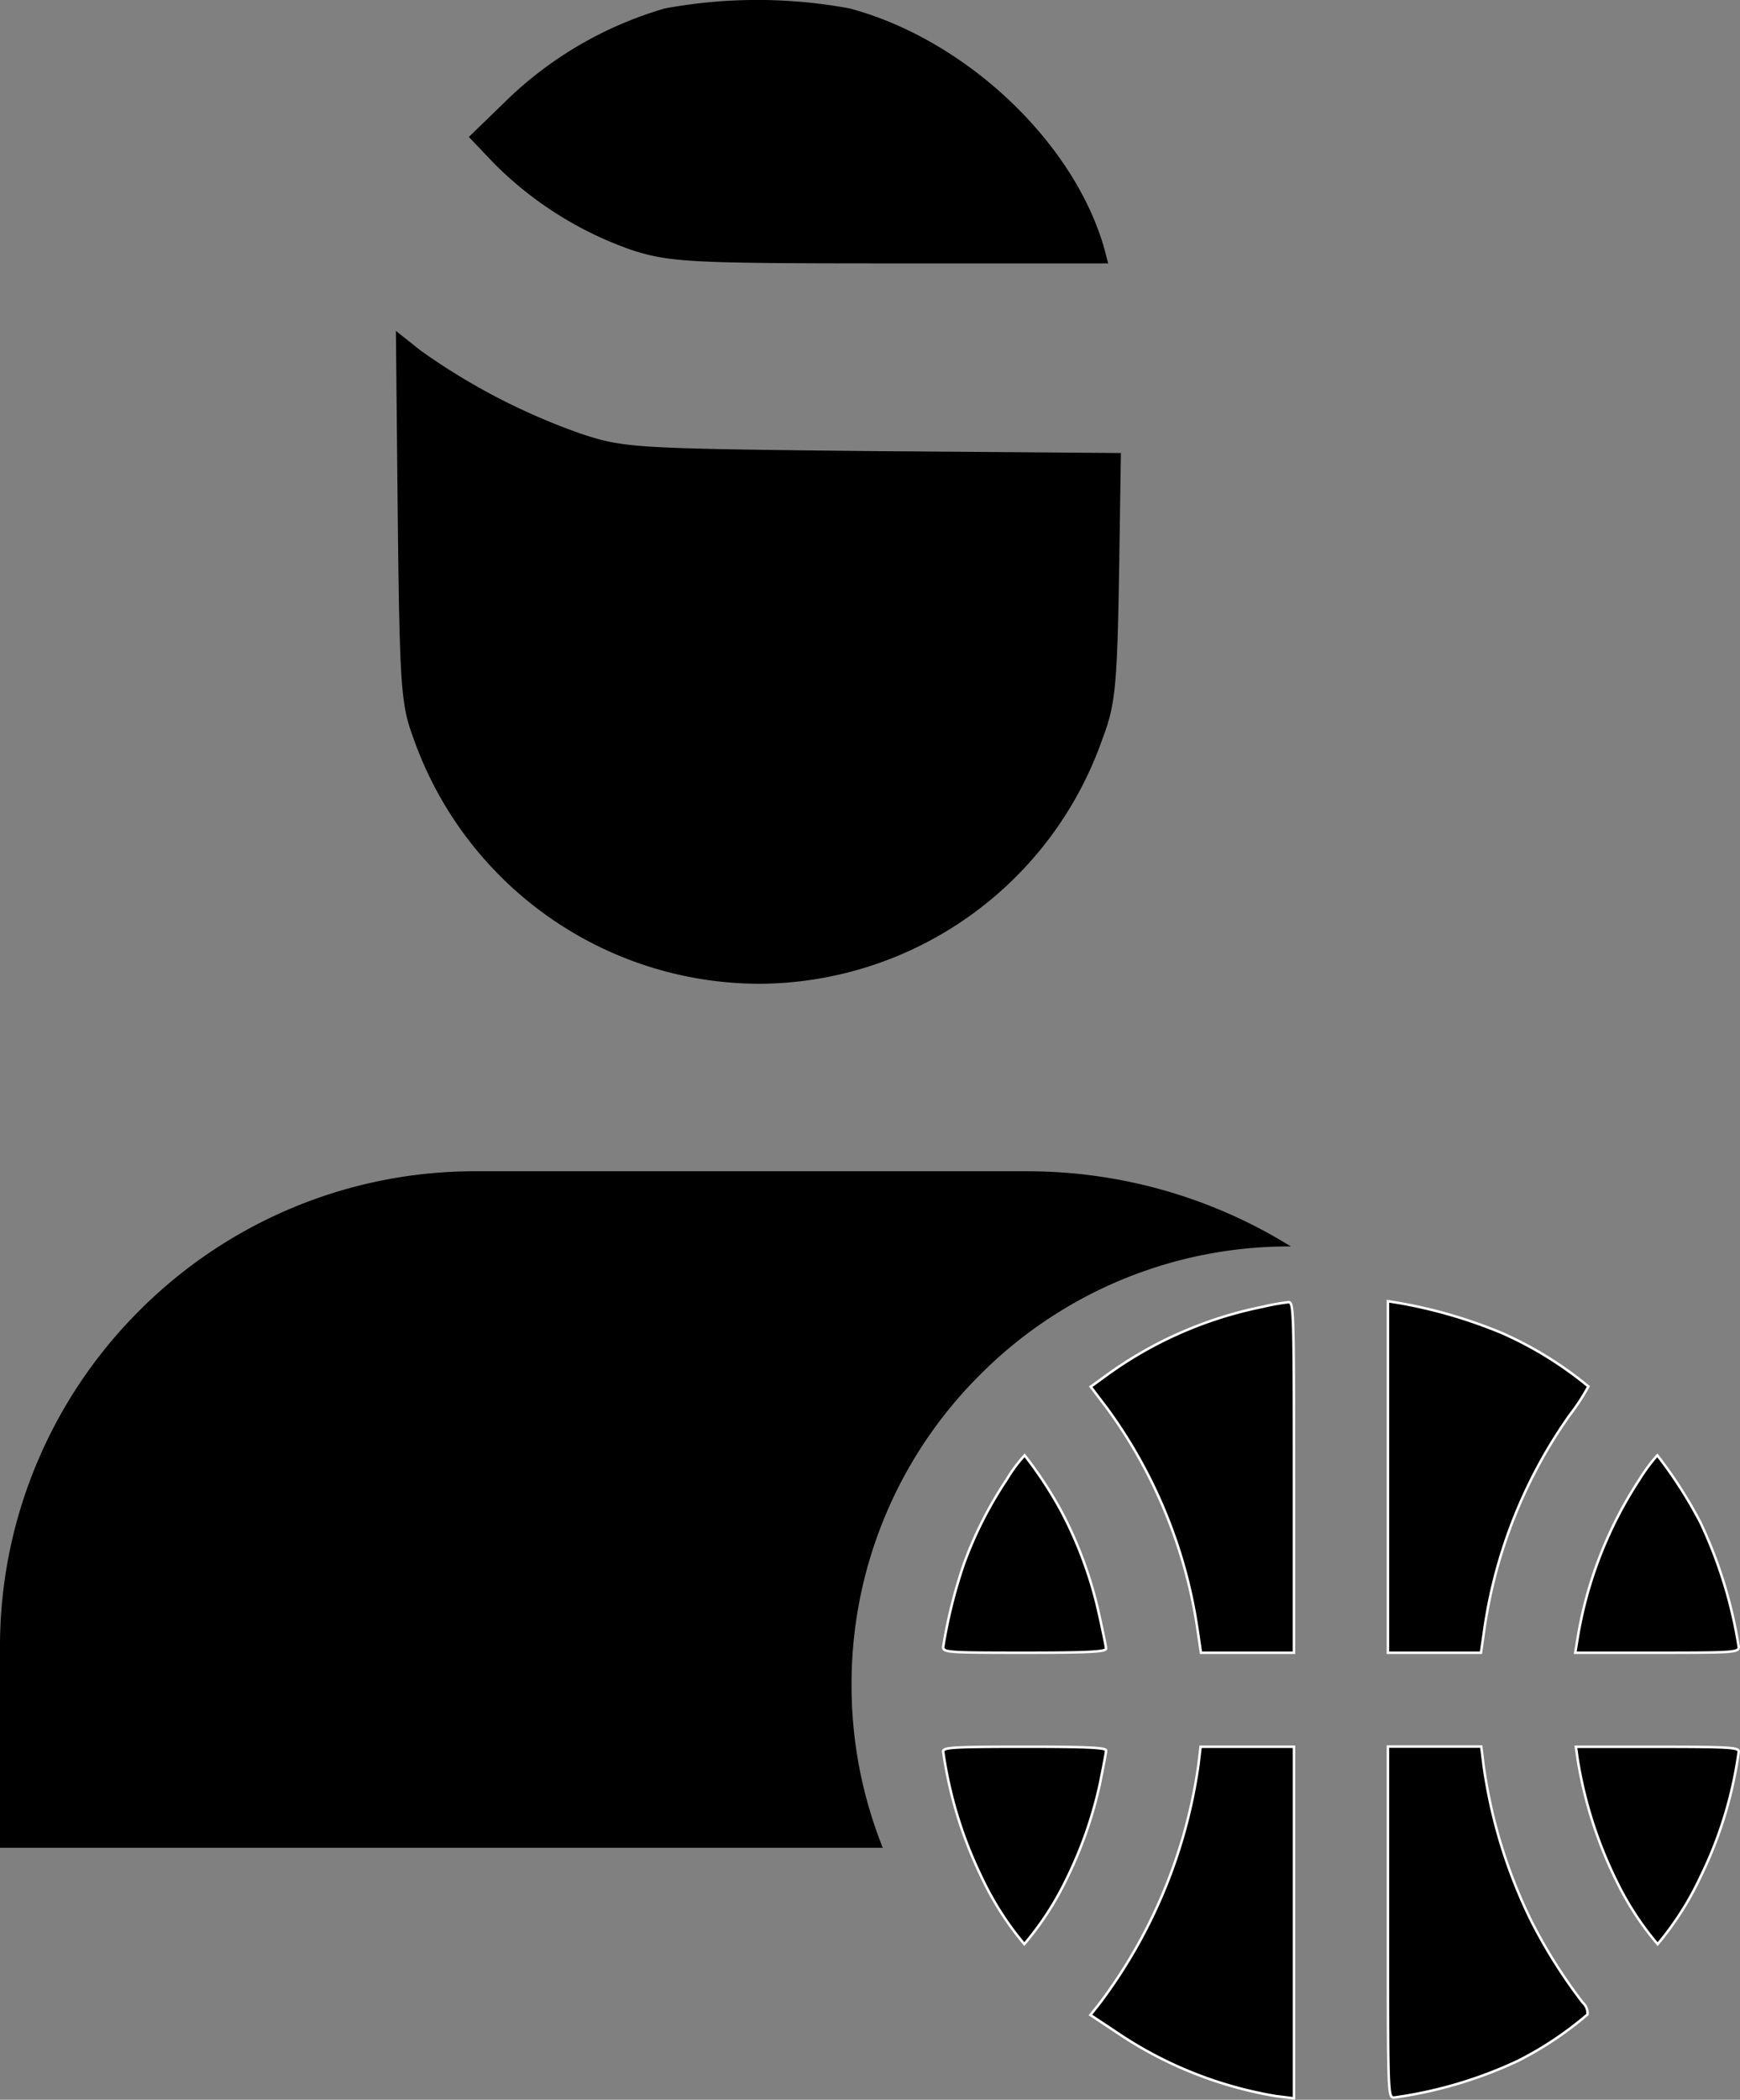 <svg xmlns="http://www.w3.org/2000/svg" width="69.473" height="83.803" viewBox="0 0 69.473 83.803">
  <rect x="0" y="0" width="69.473" height="83.803" fill="#808080" stroke="none"/>
  <g id="Group_5" data-name="Group 5" transform="translate(-122 -373.254)">
    <path id="Path_5" data-name="Path 5" d="M82.315-510.511a15.185,15.185,0,0,0-6.156,3.518L74.5-505.385l1.005,1.055a14.436,14.436,0,0,0,5.6,3.493c1.483.452,2.337.5,10.277.5h8.644l-.151-.578c-1.206-4.272-5.553-8.368-10.177-9.6A20.279,20.279,0,0,0,82.315-510.511Z" transform="translate(66.22 884.104)"/>
    <path id="Path_7" data-name="Path 7" d="M62.975-450.912c.075,6.709.126,7.513.6,8.795a14.669,14.669,0,0,0,13.8,9.875,14.574,14.574,0,0,0,13.745-9.8c.5-1.307.578-2.086.653-6.433l.075-4.95-9.875-.075c-9.5-.1-9.951-.126-11.634-.678a25.623,25.623,0,0,1-6.458-3.342l-.98-.779Z" transform="translate(74.906 844.759)"/>
    <path id="Subtraction_1" data-name="Subtraction 1" d="M359.247-399H324v-8a18.882,18.882,0,0,1,1.493-7.4,18.937,18.937,0,0,1,4.072-6.039,18.936,18.936,0,0,1,6.039-4.072A18.881,18.881,0,0,1,343-426h22a19.95,19.95,0,0,1,10.54,3H375.5a17.385,17.385,0,0,0-12.374,5.126A17.385,17.385,0,0,0,358-405.5a17.413,17.413,0,0,0,1.247,6.5Z" transform="translate(-202 846)"/>
    <g id="Group_4" data-name="Group 4" transform="translate(-38.342 -56.607)">
      <path id="Path_11" data-name="Path 11" d="M182.966-254.714a15.942,15.942,0,0,0-6.278,2.764l-.588.425.675.888a19.842,19.842,0,0,1,3.564,8.629l.163,1.1h3.714v-7c0-6.591-.012-7-.213-6.991A8.611,8.611,0,0,0,182.966-254.714Z" transform="translate(27.79 736.731)" stroke="#fff" stroke-width="0.1"/>
      <path id="Path_12" data-name="Path 12" d="M271-248.184v7.016h3.714l.15-1.038a19.639,19.639,0,0,1,3.389-8.441,8.38,8.38,0,0,0,.75-1.15,14.821,14.821,0,0,0-3.439-2.126,19.371,19.371,0,0,0-4.027-1.188L271-255.2Z" transform="translate(-55.242 736.992)" stroke="#fff" stroke-width="0.1"/>
      <path id="Path_13" data-name="Path 13" d="M131.539-205.037a15.65,15.65,0,0,0-1.726,3.414,20.156,20.156,0,0,0-.813,3.277c0,.213.238.225,3.252.225,2.514,0,3.252-.038,3.252-.163,0-.075-.138-.738-.3-1.463a16.22,16.22,0,0,0-1.476-4A15.977,15.977,0,0,0,132.252-206,5.78,5.78,0,0,0,131.539-205.037Z" transform="translate(69 693.944)" stroke="#fff" stroke-width="0.1"/>
      <path id="Path_14" data-name="Path 14" d="M333.364-205.037a16.364,16.364,0,0,0-2.476,6.378l-.088.538h3.264c3.026,0,3.264-.013,3.264-.225a18.264,18.264,0,0,0-1.526-4.965A17.89,17.89,0,0,0,334.077-206,6.7,6.7,0,0,0,333.364-205.037Z" transform="translate(-107.563 693.944)" stroke="#fff" stroke-width="0.1"/>
      <path id="Path_15" data-name="Path 15" d="M129-112.812a16.9,16.9,0,0,0,1.526,5,12.279,12.279,0,0,0,1.713,2.689,12.1,12.1,0,0,0,1.676-2.576,16.467,16.467,0,0,0,1.351-3.864c.125-.625.238-1.2.238-1.288,0-.113-.738-.15-3.252-.15C129.4-113,129-112.975,129-112.812Z" transform="translate(69 612.575)" stroke="#fff" stroke-width="0.1"/>
      <path id="Path_16" data-name="Path 16" d="M180.315-112.287a20.592,20.592,0,0,1-3.964,9.554l-.35.438,1.188.788a16.065,16.065,0,0,0,6.228,2.451l.713.088V-113H180.4Z" transform="translate(27.878 612.575)" stroke="#fff" stroke-width="0.1"/>
      <path id="Path_17" data-name="Path 17" d="M271-106c0,6.966,0,7,.25,7a17.217,17.217,0,0,0,4.94-1.463,13.944,13.944,0,0,0,2.776-1.851.56.56,0,0,0-.188-.475,20.776,20.776,0,0,1-2.064-3.277,20.42,20.42,0,0,1-1.9-6.228l-.088-.713H271Z" transform="translate(-55.242 612.575)" stroke="#fff" stroke-width="0.1"/>
      <path id="Path_18" data-name="Path 18" d="M331.075-112.475a17.078,17.078,0,0,0,1.551,4.84,11.844,11.844,0,0,0,1.638,2.514,12.279,12.279,0,0,0,1.713-2.689,16.382,16.382,0,0,0,1.526-5c0-.163-.4-.188-3.252-.188H331Z" transform="translate(-107.738 612.575)" stroke="#fff" stroke-width="0.1"/>
    </g>
  </g>
</svg>
